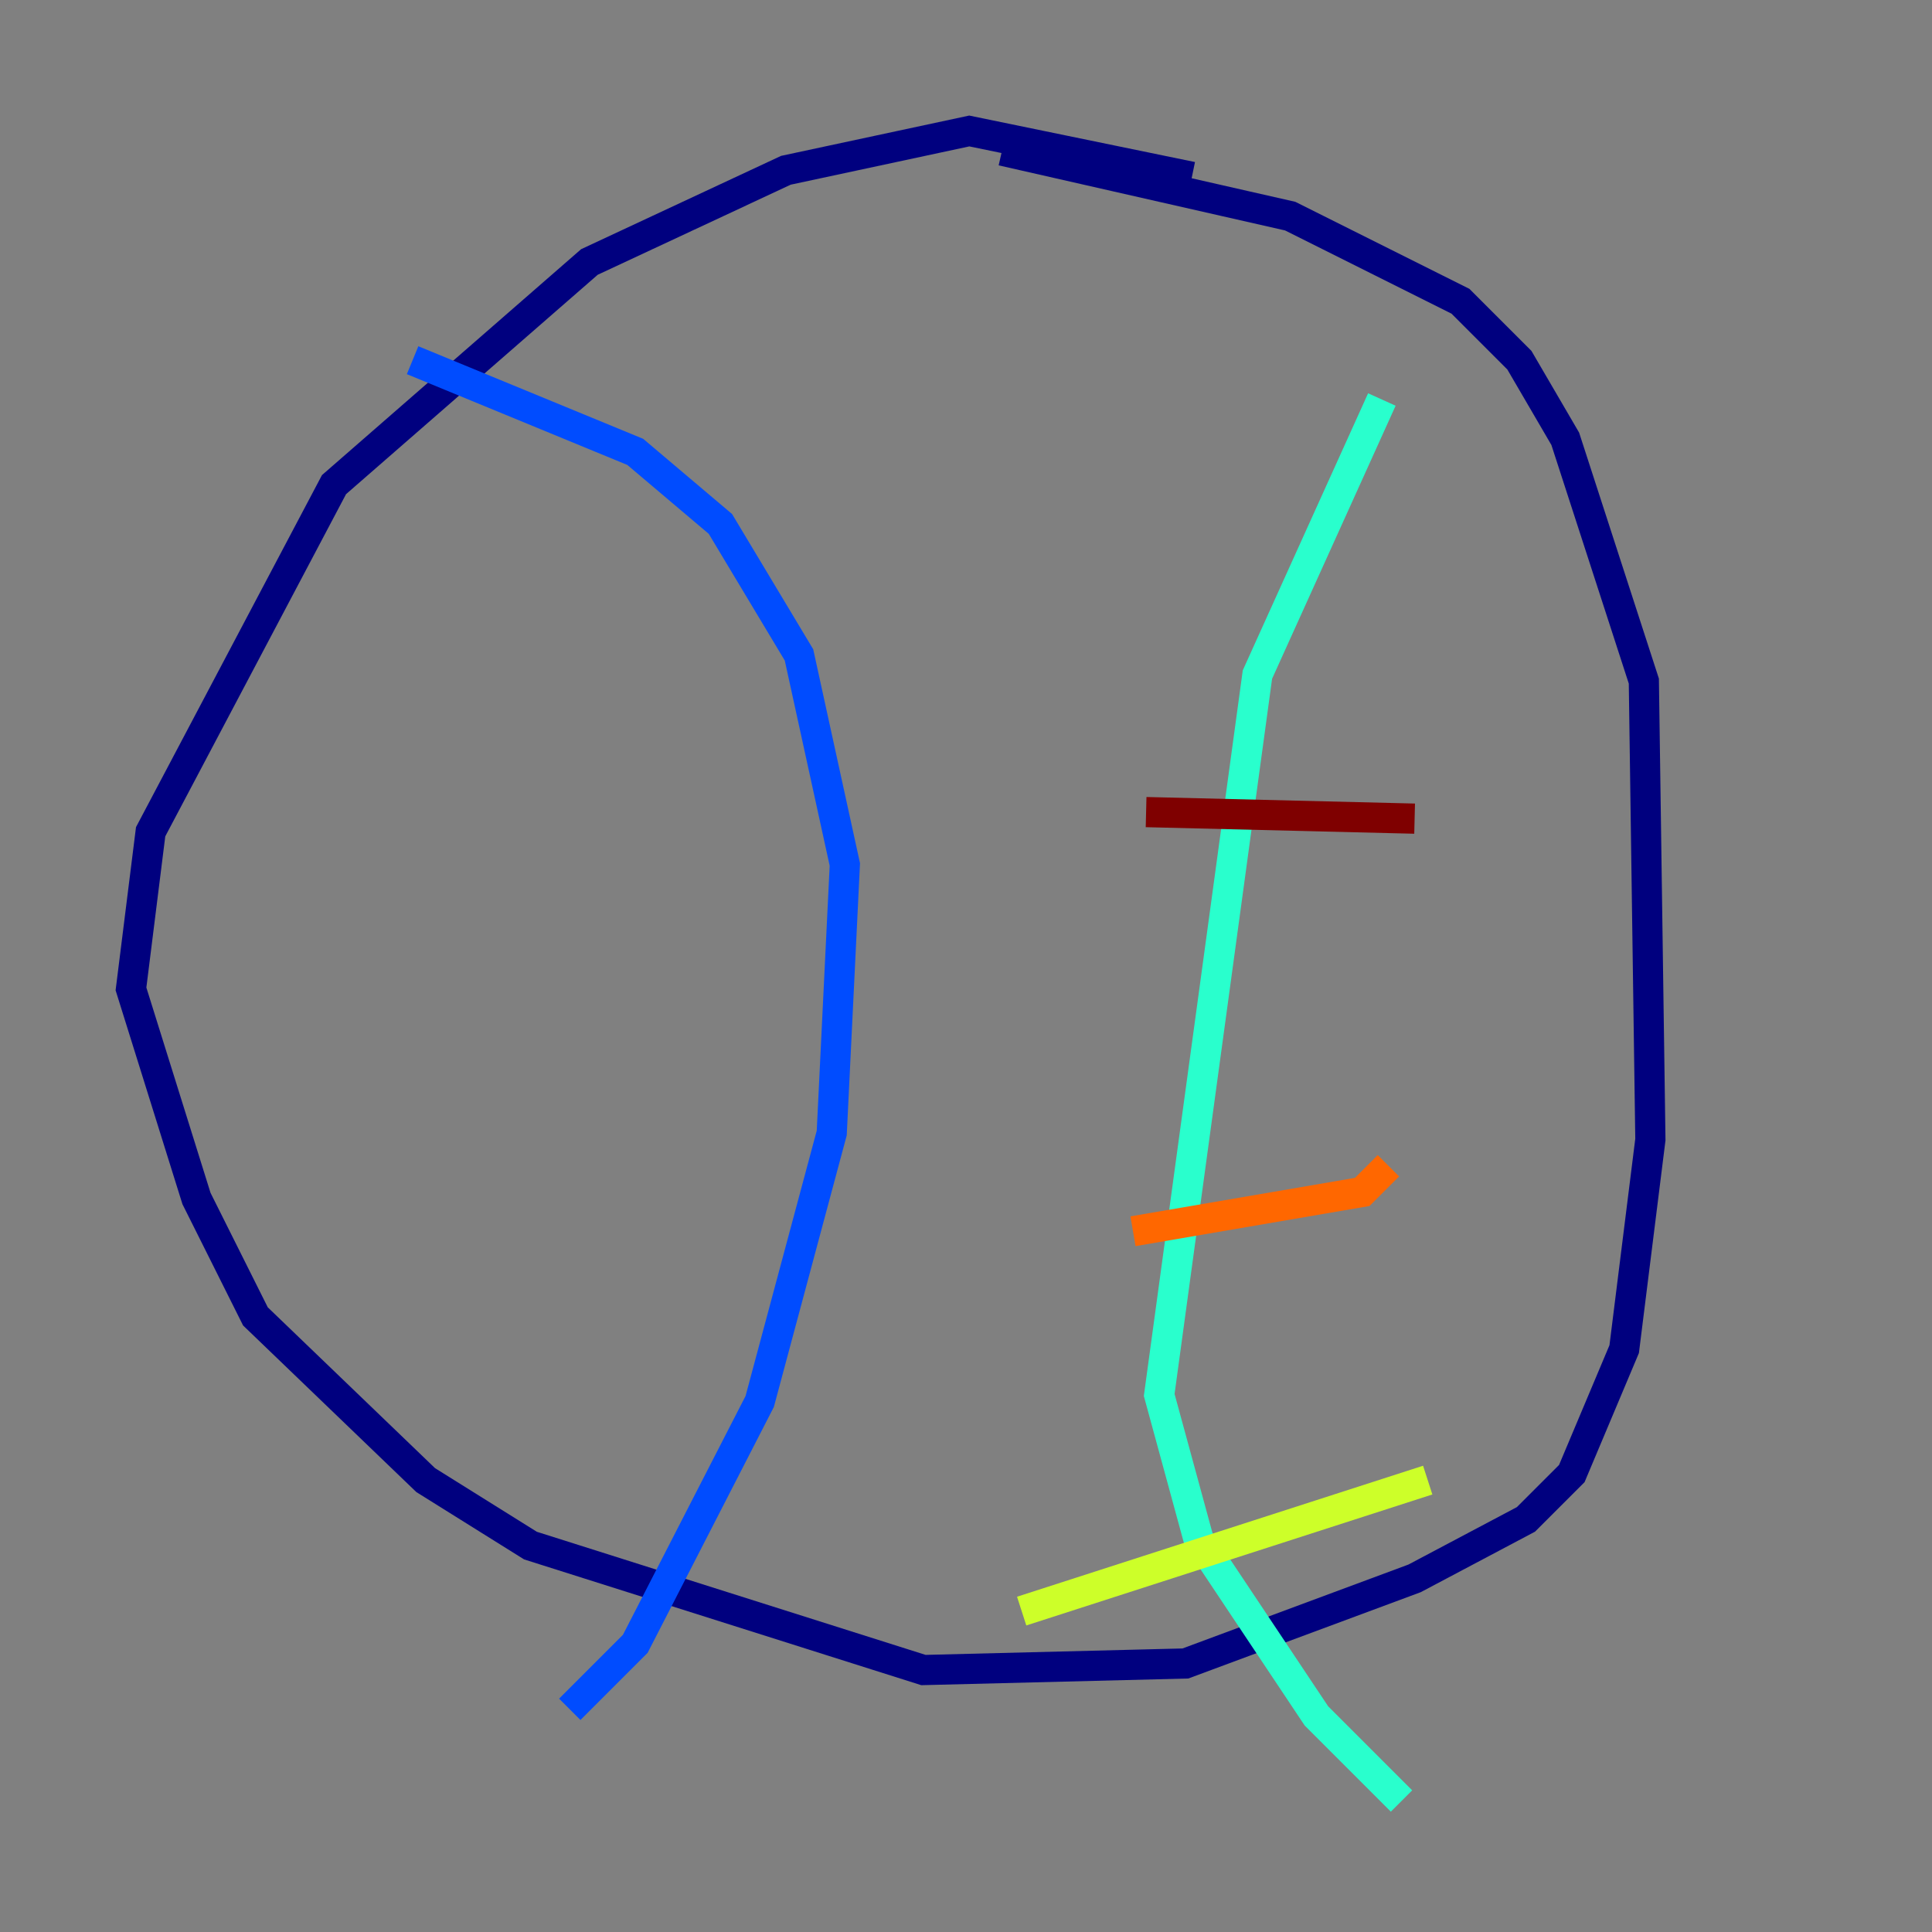 <?xml version="1.0" encoding="utf-8" ?>
<svg baseProfile="tiny" height="128" version="1.2" viewBox="0,0,128,128" width="128" xmlns="http://www.w3.org/2000/svg" xmlns:ev="http://www.w3.org/2001/xml-events" xmlns:xlink="http://www.w3.org/1999/xlink"><rect x="0" y="0" width="128" height="128" fill="#808080" stroke="none"/><defs /><polyline fill="none" points="78.969,11.715 64.217,8.678 52.068,11.281 39.051,17.356 22.129,32.108 9.98,55.105 8.678,65.519 13.017,79.403 16.922,87.214 28.203,98.061 35.146,102.4 61.18,110.644 78.536,110.21 93.722,104.57 101.098,100.664 104.136,97.627 107.607,89.383 109.342,75.498 108.909,45.125 103.702,29.071 100.664,23.864 96.759,19.959 85.478,14.319 66.386,9.98" stroke="#00007f" stroke-width="2" /><polyline fill="none" points="27.336,23.864 42.088,29.939 47.729,34.712 52.936,43.39 55.973,57.275 55.105,75.064 50.332,92.854 42.088,108.909 37.749,113.248" stroke="#004cff" stroke-width="2" /><polyline fill="none" points="91.552,26.468 83.308,44.691 76.8,92.42 79.403,101.966 87.214,113.681 92.854,119.322" stroke="#29ffcd" stroke-width="2" /><polyline fill="none" points="67.688,106.739 94.59,98.061" stroke="#cdff29" stroke-width="2" /><polyline fill="none" points="75.064,81.573 90.251,78.969 91.986,77.234" stroke="#ff6700" stroke-width="2" /><polyline fill="none" points="75.932,53.803 93.722,54.237" stroke="#7f0000" stroke-width="2" /></svg>